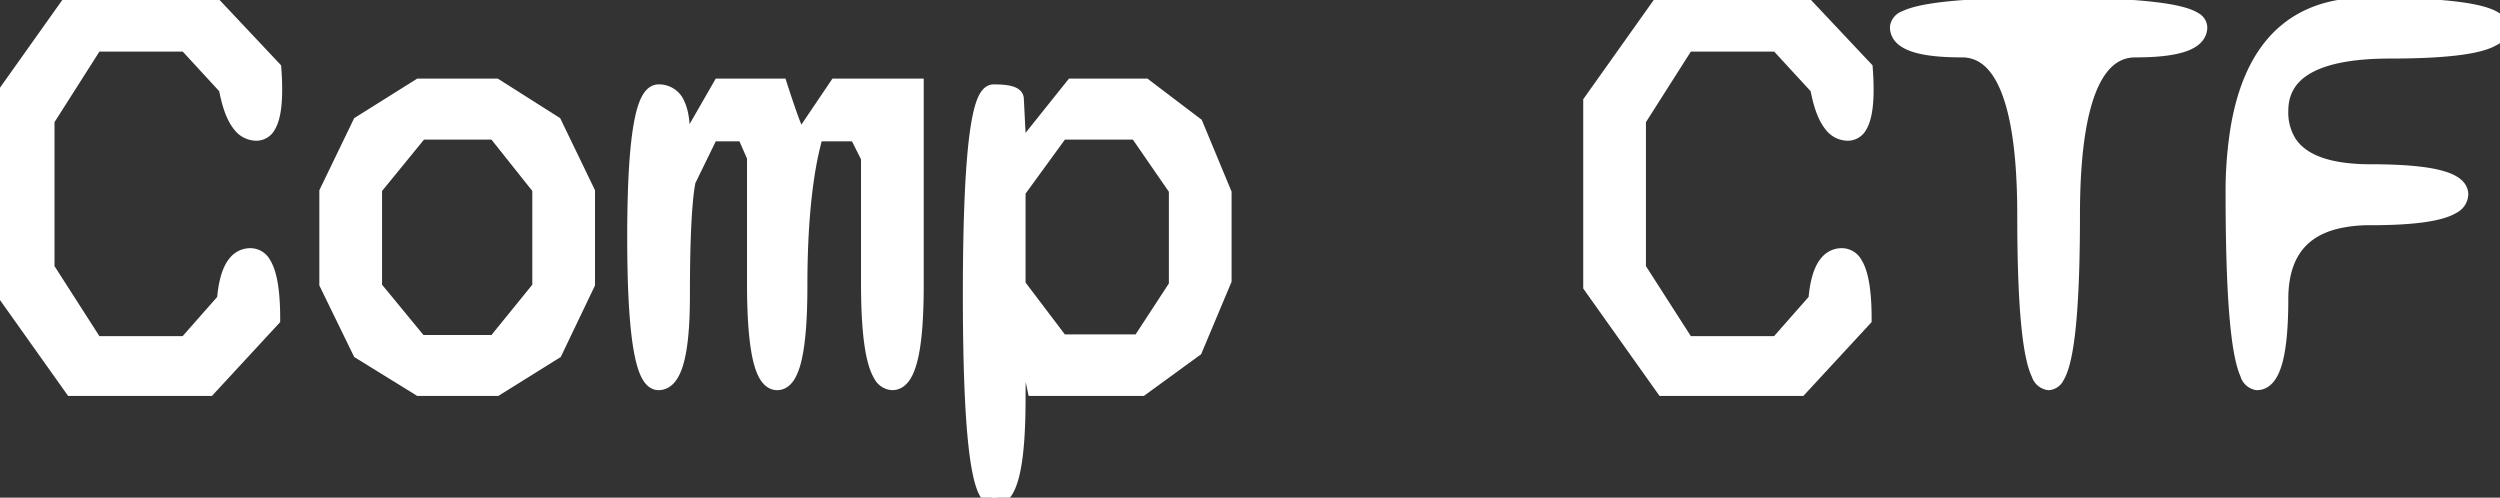 <svg width="432" height="86" viewBox="0 0 432 86" xmlns="http://www.w3.org/2000/svg"><rect x="0" y="0" width="432" height="86" fill="#333333" stroke="none"/><g id="svgGroup" stroke-linecap="round" fill-rule="evenodd" font-size="9pt" stroke="#fff" stroke-width="0.75mm" fill="#fff" style="stroke:#fff;stroke-width:0.75mm;fill:#fff"><path d="M 47 55.1 L 36 67 L 12.5 67 L 0 49.4 L 0 17.6 L 12.5 0 L 36 0 L 47.2 11.9 A 59.396 59.396 0 0 1 47.287 13.318 Q 47.587 19.489 46.262 21.686 A 2.215 2.215 0 0 1 44.3 22.9 A 3.436 3.436 0 0 1 41.587 21.512 Q 40.449 20.139 39.71 17.408 A 27.437 27.437 0 0 1 39.2 15.1 L 32.2 7.5 L 16.4 7.5 L 8 20.7 L 8 46.4 L 16.4 59.5 L 32.2 59.5 L 38.9 51.9 Q 39.266 47.261 40.825 45.454 A 3.137 3.137 0 0 1 43.3 44.3 A 2.484 2.484 0 0 1 45.444 45.635 Q 46.753 47.706 46.961 52.993 A 53.807 53.807 0 0 1 47 55.1 Z" id="0" vector-effect="non-scaling-stroke"/><path d="M 85.7 67 L 72.5 67 L 62.3 60.7 L 56.6 49 L 56.6 33.2 L 62.3 21.4 L 72.5 15 L 85.6 15 L 95.7 21.4 L 101.4 33.2 L 101.4 49 L 95.8 60.7 L 85.7 67 Z M 72.5 59.3 L 85.6 59.3 L 93.4 49.7 L 93.4 32.5 L 85.6 22.7 L 72.6 22.7 L 64.6 32.5 L 64.6 49.7 L 72.5 59.3 Z" id="1" vector-effect="non-scaling-stroke"/><path d="M 144.6 15 L 158.2 15 L 158.2 49.4 Q 158.2 64.425 154.923 65.85 A 1.793 1.793 0 0 1 154.2 66 A 2.276 2.276 0 0 1 152.289 64.685 Q 150.351 61.506 150.211 50.645 A 134.998 134.998 0 0 1 150.2 48.9 L 150.2 27.2 L 148.1 23 L 140.9 23 A 58.78 58.78 0 0 0 139.335 30.307 Q 138.1 38.31 138.1 49.4 Q 138.1 66 134.3 66 Q 130.701 66 130.511 50.663 A 141.979 141.979 0 0 1 130.5 48.9 L 130.5 27.1 L 128.7 23 L 122.8 23 L 118.8 31.2 Q 118.384 33.279 118.141 37.086 A 117.697 117.697 0 0 0 118.05 38.7 Q 117.8 43.7 117.8 51.1 Q 117.8 65.352 114.141 65.972 A 2.035 2.035 0 0 1 113.8 66 Q 110.2 66 109.84 45.75 A 267.775 267.775 0 0 1 109.8 41 A 244.474 244.474 0 0 1 109.898 33.798 Q 110.425 16 113.8 16 A 3.295 3.295 0 0 1 116.95 18.063 Q 117.684 19.586 117.784 22.233 A 22.904 22.904 0 0 1 117.8 23.1 A 57.29 57.29 0 0 0 117.81 24.197 Q 117.907 29.246 118.982 24.894 A 36.245 36.245 0 0 0 119.1 24.4 L 124.5 15 L 134.7 15 A 229.963 229.963 0 0 0 135.564 17.624 Q 136.743 21.13 137.455 22.762 A 13.507 13.507 0 0 0 137.75 23.4 A 3.826 3.826 0 0 0 137.92 23.708 Q 138.688 24.942 139.284 23.095 A 8.397 8.397 0 0 0 139.4 22.7 L 144.6 15 Z" id="2" vector-effect="non-scaling-stroke"/><path d="M 185.4 15 L 197.8 15 L 206.5 21.6 L 211.4 33.4 L 211.4 48.4 L 206.4 60.3 L 197.2 67 L 178.9 67 Q 175.818 52.184 175.8 68.711 A 179.29 179.29 0 0 0 175.8 68.9 Q 175.8 84.292 172.559 85.829 A 1.75 1.75 0 0 1 171.8 86 Q 168.413 86 167.894 60.904 A 481.488 481.488 0 0 1 167.8 51 A 491.37 491.37 0 0 1 167.895 40.917 Q 168.409 16 171.7 16 A 20.034 20.034 0 0 1 172.894 16.032 Q 175.5 16.189 175.5 17.1 L 175.8 23 L 175.8 29.1 Q 175.8 30.607 176.155 29.764 A 3.586 3.586 0 0 0 176.2 29.65 Q 176.527 28.792 177.12 26.233 A 136.963 136.963 0 0 0 177.4 25 L 185.4 15 Z M 183.3 59.2 L 197 59.2 L 203.4 49.4 L 203.4 32.7 L 196.5 22.7 L 183.3 22.7 L 175.8 33 L 175.8 49.3 L 183.3 59.2 Z" id="3" vector-effect="non-scaling-stroke"/><path d="M 322 55.1 L 311 67 L 287.5 67 L 275 49.4 L 275 17.6 L 287.5 0 L 311 0 L 322.2 11.9 A 59.396 59.396 0 0 1 322.287 13.318 Q 322.587 19.489 321.262 21.686 A 2.215 2.215 0 0 1 319.3 22.9 A 3.436 3.436 0 0 1 316.587 21.512 Q 315.449 20.139 314.71 17.408 A 27.437 27.437 0 0 1 314.2 15.1 L 307.2 7.5 L 291.4 7.5 L 283 20.7 L 283 46.4 L 291.4 59.5 L 307.2 59.5 L 313.9 51.9 Q 314.266 47.261 315.825 45.454 A 3.137 3.137 0 0 1 318.3 44.3 A 2.484 2.484 0 0 1 320.444 45.635 Q 321.753 47.706 321.961 52.993 A 53.807 53.807 0 0 1 322 55.1 Z" id="5" vector-effect="non-scaling-stroke"/><path d="M 369 8.5 A 54.615 54.615 0 0 0 371.086 8.462 Q 380 8.121 380 4.7 A 1.507 1.507 0 0 0 379.158 3.488 Q 376.052 1.474 361.49 1.09 A 285.843 285.843 0 0 0 354 1 A 291.595 291.595 0 0 0 347.046 1.077 Q 332.955 1.414 329.289 3.236 A 1.834 1.834 0 0 0 328 4.7 A 2.327 2.327 0 0 0 328.719 6.394 Q 330.811 8.5 339 8.5 A 7.081 7.081 0 0 1 343.329 9.905 Q 350 14.849 350 37.2 Q 350 59.7 352.441 64.622 A 1.958 1.958 0 0 0 354 66 A 1.639 1.639 0 0 0 355.319 65.053 Q 357.488 61.593 357.902 45.497 A 324.415 324.415 0 0 0 358 37.2 A 137.049 137.049 0 0 1 358.037 33.952 Q 358.641 8.5 369 8.5 Z" id="6" vector-effect="non-scaling-stroke"/><path d="M 413 8.7 Q 394 8.7 394 19.2 A 9.929 9.929 0 0 0 395.407 24.61 Q 397.893 28.547 404.775 29.498 A 35.419 35.419 0 0 0 409.6 29.8 A 98.967 98.967 0 0 1 414.065 29.893 Q 425.1 30.394 425.1 33.6 A 2.286 2.286 0 0 1 423.807 35.527 Q 420.623 37.5 409.6 37.5 A 24.835 24.835 0 0 0 403.617 38.155 Q 394 40.551 394 51.7 Q 394 66 390 66 A 1.948 1.948 0 0 1 388.49 64.554 Q 386.468 60.16 386.088 42.418 A 418.62 418.62 0 0 1 386 33.5 A 68.022 68.022 0 0 1 386.877 22.044 Q 390.39 1.594 407.967 1.017 A 31.471 31.471 0 0 1 409 1 Q 428.225 1 431.38 3.655 A 1.494 1.494 0 0 1 432 4.8 A 2.104 2.104 0 0 1 430.737 6.552 Q 427.476 8.479 415.792 8.677 A 164.672 164.672 0 0 1 413 8.7 Z" id="7" vector-effect="non-scaling-stroke"/></g></svg>